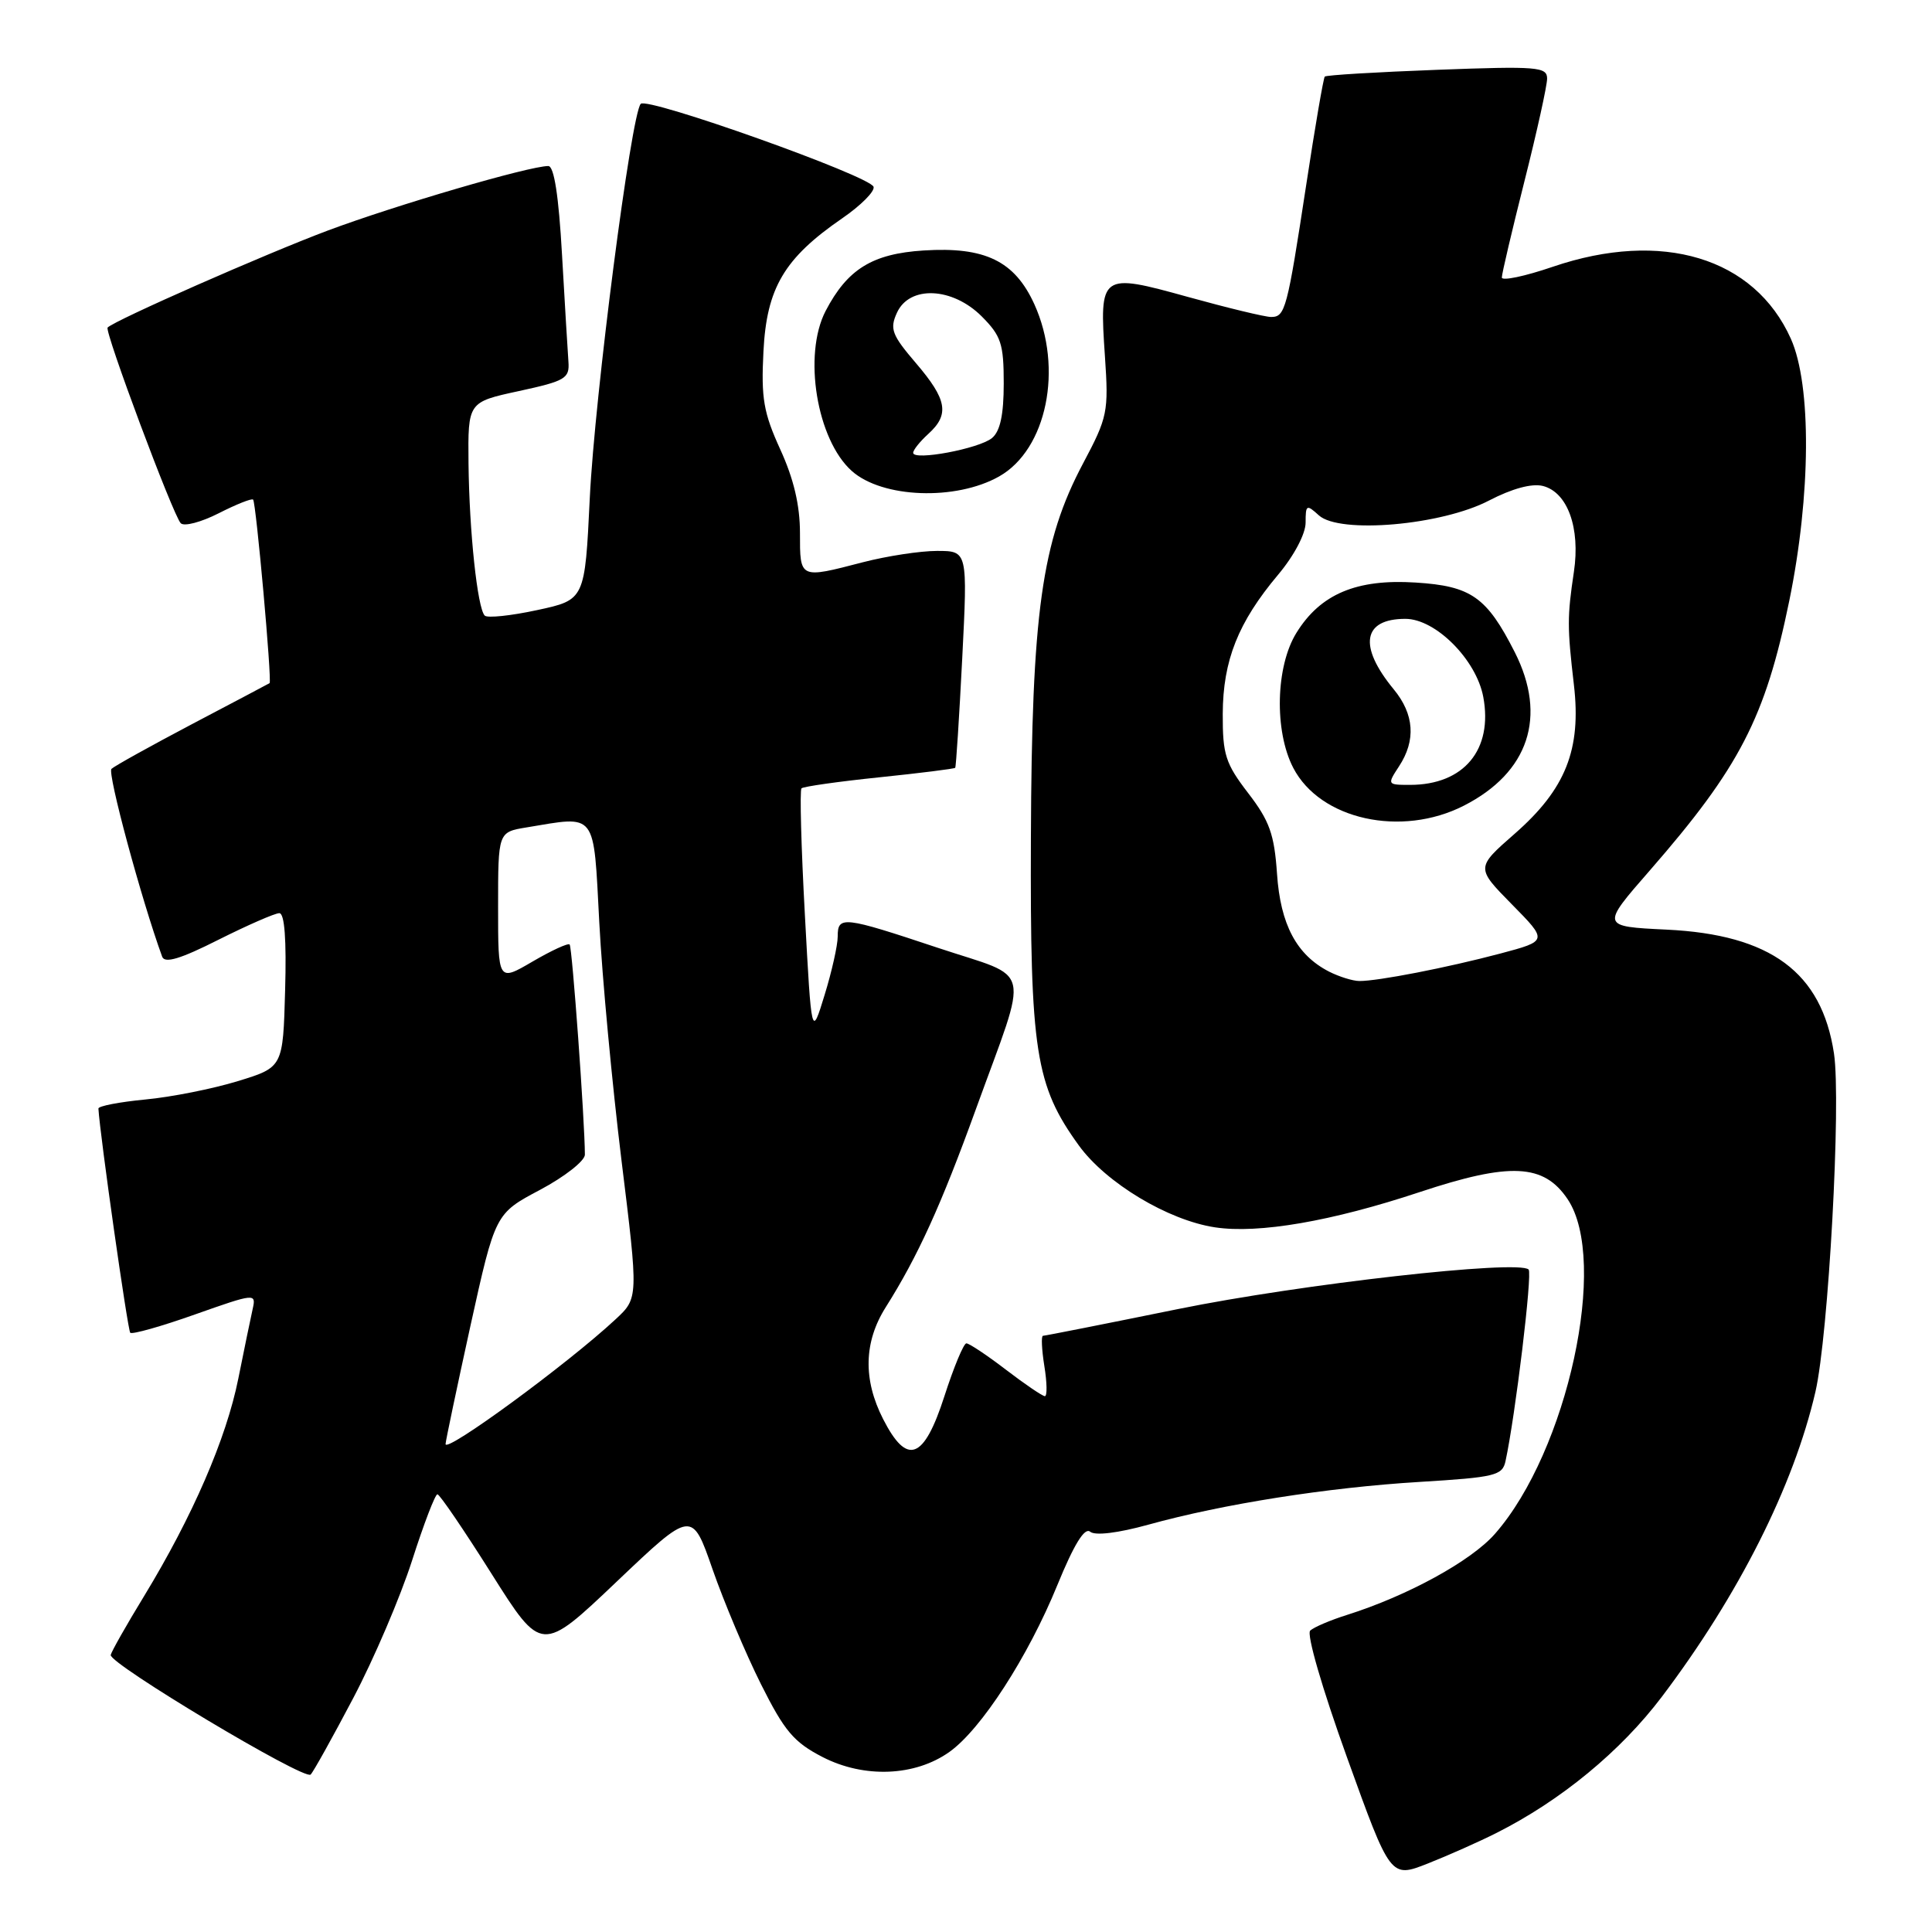 <?xml version="1.0" encoding="UTF-8" standalone="no"?>
<!DOCTYPE svg PUBLIC "-//W3C//DTD SVG 1.1//EN" "http://www.w3.org/Graphics/SVG/1.1/DTD/svg11.dtd" >
<svg xmlns="http://www.w3.org/2000/svg" xmlns:xlink="http://www.w3.org/1999/xlink" version="1.1" viewBox="0 0 256 256">
 <g >
 <path fill="currentColor"
d=" M 198.30 242.87 C 206.82 238.58 214.76 232.04 220.22 224.81 C 230.38 211.36 237.66 196.92 240.55 184.44 C 242.28 176.96 243.98 145.99 243.01 139.58 C 241.38 128.83 234.63 123.84 220.83 123.18 C 212.13 122.76 212.13 122.76 218.60 115.35 C 230.51 101.69 233.91 95.11 237.09 79.60 C 239.96 65.61 240.05 51.04 237.30 44.89 C 232.48 34.13 220.22 30.42 205.75 35.35 C 202.04 36.62 199.00 37.25 199.00 36.77 C 199.00 36.28 200.35 30.54 202.00 24.00 C 203.65 17.46 205.00 11.35 205.00 10.41 C 205.00 8.86 203.71 8.75 190.44 9.25 C 182.42 9.55 175.72 9.95 175.54 10.15 C 175.36 10.34 174.25 16.80 173.08 24.50 C 170.55 41.06 170.30 42.00 168.42 42.00 C 167.62 42.00 162.66 40.80 157.39 39.34 C 145.82 36.13 145.66 36.25 146.41 47.23 C 146.91 54.59 146.77 55.27 143.51 61.41 C 138.02 71.75 136.71 81.16 136.60 111.00 C 136.49 139.33 137.19 143.82 142.96 151.79 C 146.56 156.75 154.77 161.69 161.00 162.63 C 166.77 163.50 176.46 161.83 188.11 157.96 C 200.10 153.98 204.56 154.19 207.72 158.90 C 213.19 167.05 207.71 192.28 198.09 203.24 C 194.94 206.84 186.51 211.45 178.50 213.98 C 176.30 214.67 174.10 215.61 173.61 216.06 C 173.10 216.53 175.20 223.75 178.49 232.88 C 184.25 248.87 184.25 248.87 189.18 246.93 C 191.88 245.86 195.99 244.04 198.30 242.87 Z  M 46.81 225.00 C 49.56 219.78 53.07 211.56 54.61 206.75 C 56.15 201.94 57.66 198.00 57.96 198.00 C 58.26 198.01 61.48 202.74 65.13 208.53 C 71.76 219.04 71.76 219.04 81.72 209.57 C 91.69 200.09 91.69 200.09 94.42 207.95 C 95.93 212.28 98.81 219.12 100.83 223.16 C 103.95 229.39 105.18 230.85 109.00 232.82 C 114.51 235.65 121.25 235.38 125.80 232.14 C 130.01 229.15 136.22 219.55 140.11 210.02 C 142.31 204.64 143.72 202.35 144.45 202.96 C 145.11 203.51 148.13 203.14 152.15 202.03 C 162.03 199.29 175.90 197.10 188.13 196.36 C 198.13 195.75 199.08 195.52 199.49 193.60 C 200.79 187.60 203.07 168.73 202.55 168.22 C 201.23 166.89 172.38 170.14 156.08 173.46 C 146.50 175.41 138.46 177.00 138.20 177.00 C 137.95 177.00 138.03 178.80 138.38 181.00 C 138.74 183.20 138.77 185.00 138.45 185.00 C 138.14 185.00 135.82 183.43 133.30 181.50 C 130.78 179.57 128.42 178.00 128.05 178.00 C 127.69 178.00 126.38 181.15 125.14 185.00 C 122.42 193.44 120.20 194.27 117.02 188.04 C 114.34 182.79 114.46 177.82 117.36 173.22 C 121.61 166.49 124.70 159.70 129.31 146.97 C 136.40 127.40 136.97 129.82 124.33 125.61 C 111.69 121.40 111.00 121.32 111.00 124.10 C 111.00 125.25 110.22 128.74 109.26 131.85 C 107.53 137.50 107.53 137.50 106.65 121.20 C 106.16 112.24 105.96 104.71 106.20 104.46 C 106.45 104.22 111.08 103.56 116.50 103.00 C 121.92 102.44 126.45 101.87 126.57 101.74 C 126.68 101.61 127.10 95.09 127.50 87.25 C 128.22 73.00 128.22 73.00 124.16 73.00 C 121.93 73.00 117.51 73.68 114.34 74.50 C 105.91 76.69 106.00 76.73 106.00 70.62 C 106.00 66.95 105.17 63.44 103.39 59.55 C 101.18 54.70 100.84 52.78 101.16 46.59 C 101.58 38.16 103.91 34.22 111.58 28.94 C 114.07 27.23 115.95 25.34 115.75 24.75 C 115.27 23.31 85.77 12.81 84.90 13.76 C 83.63 15.16 78.80 52.52 78.15 65.99 C 77.50 79.48 77.50 79.48 71.18 80.84 C 67.71 81.59 64.58 81.92 64.23 81.57 C 63.26 80.59 62.18 70.43 62.08 61.39 C 62.00 53.28 62.00 53.28 68.75 51.82 C 74.92 50.48 75.48 50.15 75.32 47.93 C 75.22 46.59 74.84 40.21 74.47 33.75 C 74.03 25.94 73.42 22.00 72.65 22.00 C 70.10 22.01 52.47 27.17 43.43 30.55 C 35.14 33.66 15.24 42.42 14.26 43.40 C 13.81 43.86 22.94 68.30 23.95 69.33 C 24.40 69.79 26.66 69.19 28.98 68.01 C 31.30 66.83 33.35 66.01 33.54 66.20 C 33.93 66.60 36.06 90.31 35.72 90.52 C 35.60 90.60 31.00 93.03 25.50 95.92 C 20.00 98.82 15.17 101.50 14.77 101.88 C 14.20 102.41 18.73 119.20 21.49 126.77 C 21.83 127.69 23.92 127.06 28.95 124.52 C 32.80 122.59 36.43 121.00 37.01 121.00 C 37.71 121.00 37.97 124.51 37.78 131.21 C 37.50 141.42 37.50 141.42 31.50 143.26 C 28.20 144.27 22.69 145.37 19.25 145.69 C 15.81 146.02 13.02 146.56 13.04 146.89 C 13.25 150.44 16.92 176.25 17.26 176.60 C 17.51 176.84 21.37 175.76 25.84 174.17 C 33.76 171.37 33.95 171.35 33.49 173.40 C 33.23 174.55 32.37 178.72 31.58 182.66 C 29.99 190.62 25.51 200.94 19.10 211.48 C 16.76 215.31 14.77 218.83 14.67 219.29 C 14.44 220.44 40.34 235.95 41.16 235.14 C 41.52 234.79 44.06 230.22 46.81 225.00 Z  M 132.39 63.13 C 138.71 59.56 140.91 48.81 137.06 40.32 C 134.45 34.58 130.52 32.67 122.38 33.19 C 115.59 33.62 112.29 35.66 109.40 41.20 C 106.38 47.02 108.22 58.26 112.87 62.41 C 116.91 66.01 126.65 66.37 132.39 63.13 Z  M 176.10 128.74 C 171.80 126.53 169.66 122.50 169.21 115.76 C 168.85 110.54 168.22 108.77 165.39 105.09 C 162.38 101.17 162.00 99.99 162.02 94.59 C 162.05 87.51 164.06 82.46 169.35 76.16 C 171.47 73.64 173.00 70.74 173.00 69.25 C 173.00 66.87 173.12 66.80 174.76 68.29 C 177.51 70.78 191.04 69.60 197.31 66.32 C 200.35 64.74 202.97 64.03 204.43 64.39 C 207.71 65.22 209.42 69.95 208.55 75.77 C 207.66 81.74 207.66 83.09 208.55 90.74 C 209.55 99.32 207.46 104.56 200.70 110.48 C 195.56 114.98 195.56 114.98 200.33 119.83 C 205.10 124.67 205.10 124.67 198.80 126.35 C 191.75 128.22 182.56 130.01 180.11 129.99 C 179.23 129.98 177.42 129.41 176.10 128.74 Z  M 193.98 106.75 C 202.57 102.36 205.03 94.94 200.72 86.43 C 197.00 79.10 194.94 77.65 187.57 77.19 C 179.75 76.69 174.96 78.71 171.78 83.86 C 169.03 88.30 168.83 96.86 171.36 101.74 C 174.92 108.61 185.68 110.99 193.98 106.75 Z  M 59.04 191.34 C 59.06 190.88 60.55 183.82 62.34 175.66 C 65.62 160.81 65.62 160.81 71.56 157.66 C 74.83 155.92 77.50 153.82 77.50 153.00 C 77.49 148.57 75.82 125.49 75.48 125.15 C 75.27 124.93 73.05 125.96 70.55 127.42 C 66.00 130.08 66.00 130.08 66.00 120.17 C 66.00 110.26 66.00 110.26 69.75 109.64 C 79.17 108.08 78.62 107.37 79.41 122.25 C 79.79 129.54 81.12 143.71 82.35 153.75 C 84.60 172.00 84.60 172.00 81.55 174.83 C 75.20 180.74 58.98 192.62 59.04 191.34 Z  M 121.00 60.00 C 121.00 59.62 121.90 58.50 123.00 57.50 C 125.85 54.92 125.50 52.95 121.37 48.12 C 118.17 44.38 117.87 43.58 118.85 41.44 C 120.51 37.79 126.19 38.04 130.08 41.92 C 132.65 44.50 133.00 45.55 133.00 50.80 C 133.00 54.96 132.53 57.14 131.45 58.04 C 129.74 59.46 121.00 61.09 121.00 60.00 Z  M 185.38 101.54 C 187.64 98.09 187.40 94.64 184.67 91.33 C 179.96 85.61 180.56 82.00 186.22 82.00 C 190.22 82.00 195.61 87.40 196.54 92.34 C 197.85 99.34 193.97 104.00 186.84 104.00 C 183.81 104.00 183.79 103.97 185.38 101.54 Z "/>
</g>
</svg>